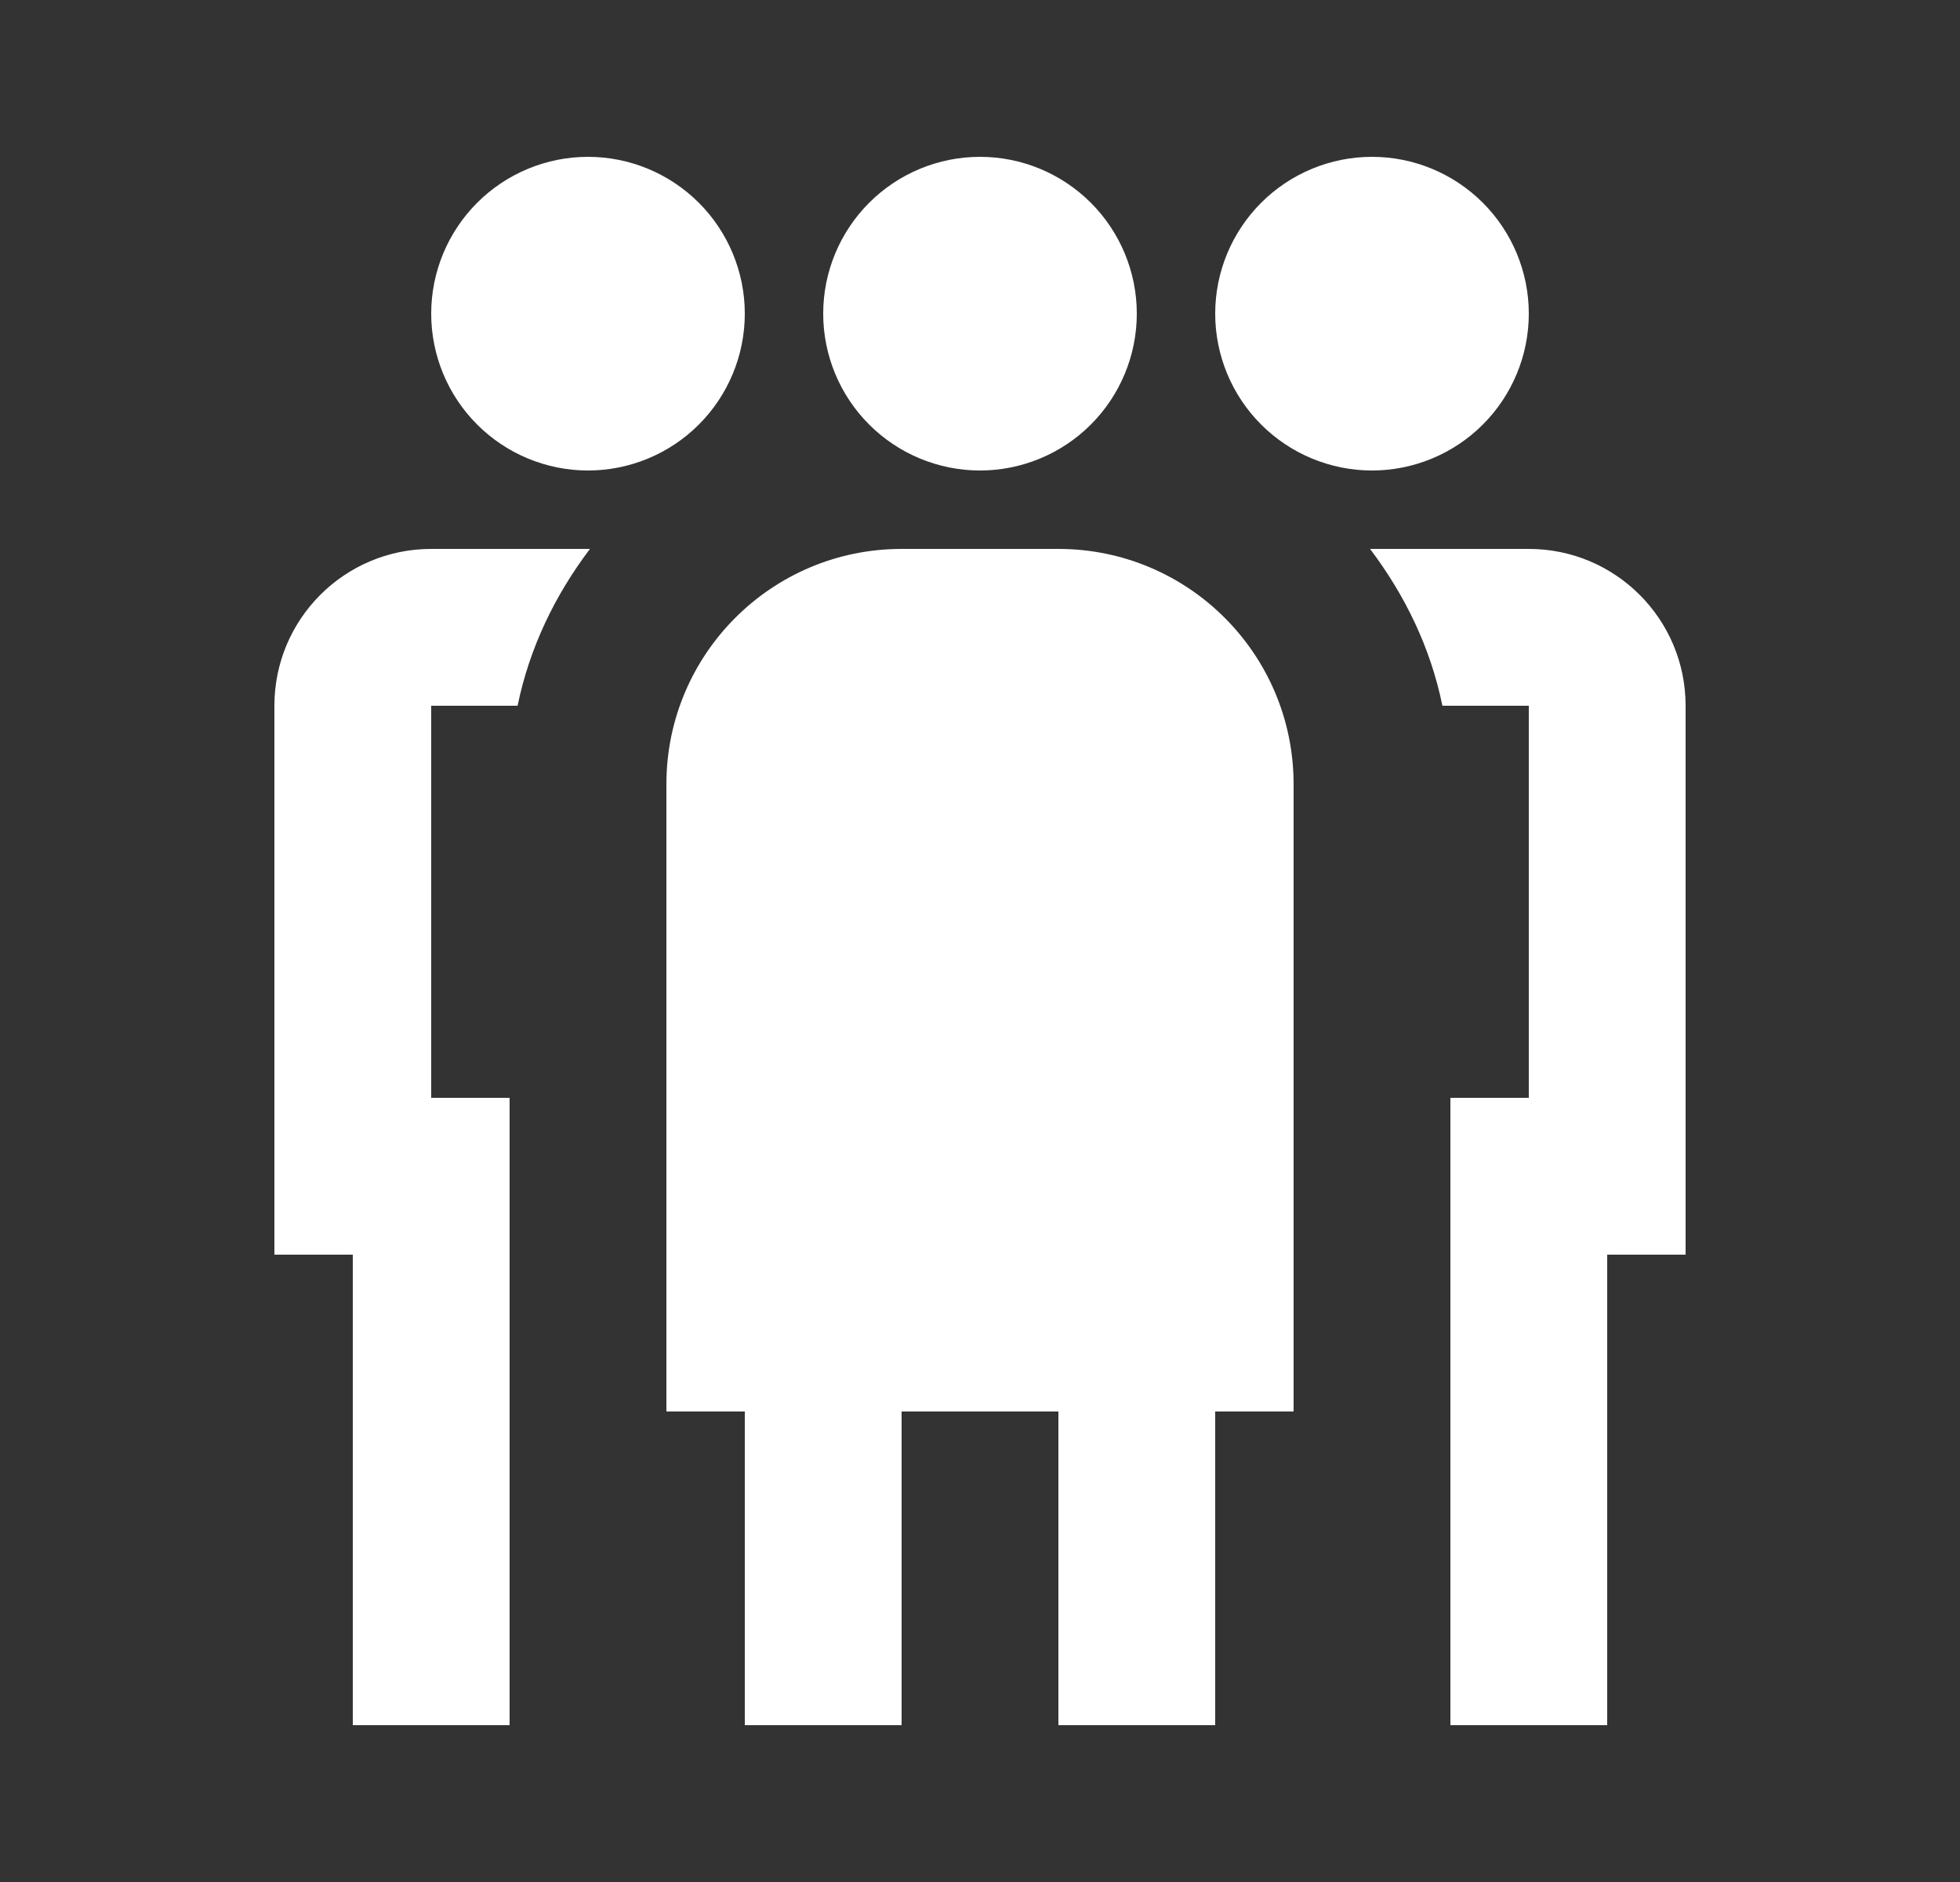 <svg width="25" height="24" viewBox="0 0 25 24" fill="none" xmlns="http://www.w3.org/2000/svg">
<rect x="0" y="0" width="25" height="24" fill="#333333" stroke="none"/>
<path d="M7.5 2C6.97 2 6.461 2.211 6.086 2.586C5.711 2.961 5.5 3.47 5.5 4C5.5 4.53 5.711 5.039 6.086 5.414C6.461 5.789 6.97 6 7.5 6C8.03 6 8.539 5.789 8.914 5.414C9.289 5.039 9.5 4.53 9.5 4C9.5 3.47 9.289 2.961 8.914 2.586C8.539 2.211 8.03 2 7.5 2ZM12.5 2C11.97 2 11.461 2.211 11.086 2.586C10.711 2.961 10.5 3.47 10.5 4C10.5 4.53 10.711 5.039 11.086 5.414C11.461 5.789 11.97 6 12.5 6C13.03 6 13.539 5.789 13.914 5.414C14.289 5.039 14.5 4.53 14.5 4C14.5 3.47 14.289 2.961 13.914 2.586C13.539 2.211 13.03 2 12.5 2ZM17.5 2C16.97 2 16.461 2.211 16.086 2.586C15.711 2.961 15.5 3.47 15.5 4C15.5 4.53 15.711 5.039 16.086 5.414C16.461 5.789 16.97 6 17.5 6C18.03 6 18.539 5.789 18.914 5.414C19.289 5.039 19.5 4.53 19.5 4C19.5 3.47 19.289 2.961 18.914 2.586C18.539 2.211 18.03 2 17.5 2ZM5.5 7C4.395 7 3.5 7.895 3.5 9V16H4.5V22H6.5V14H5.5V9H6.602C6.754 8.257 7.083 7.584 7.525 7H5.5ZM11.5 7C9.843 7 8.5 8.343 8.5 10V18H9.5V22H11.5V18H13.5V22H15.5V18H16.5V10C16.5 8.343 15.157 7 13.5 7H11.5ZM17.475 7C17.917 7.584 18.247 8.257 18.398 9H19.5V14H18.5V22H20.5V16H21.5V9C21.5 7.895 20.605 7 19.5 7H17.475Z" fill="white"/>
</svg>

